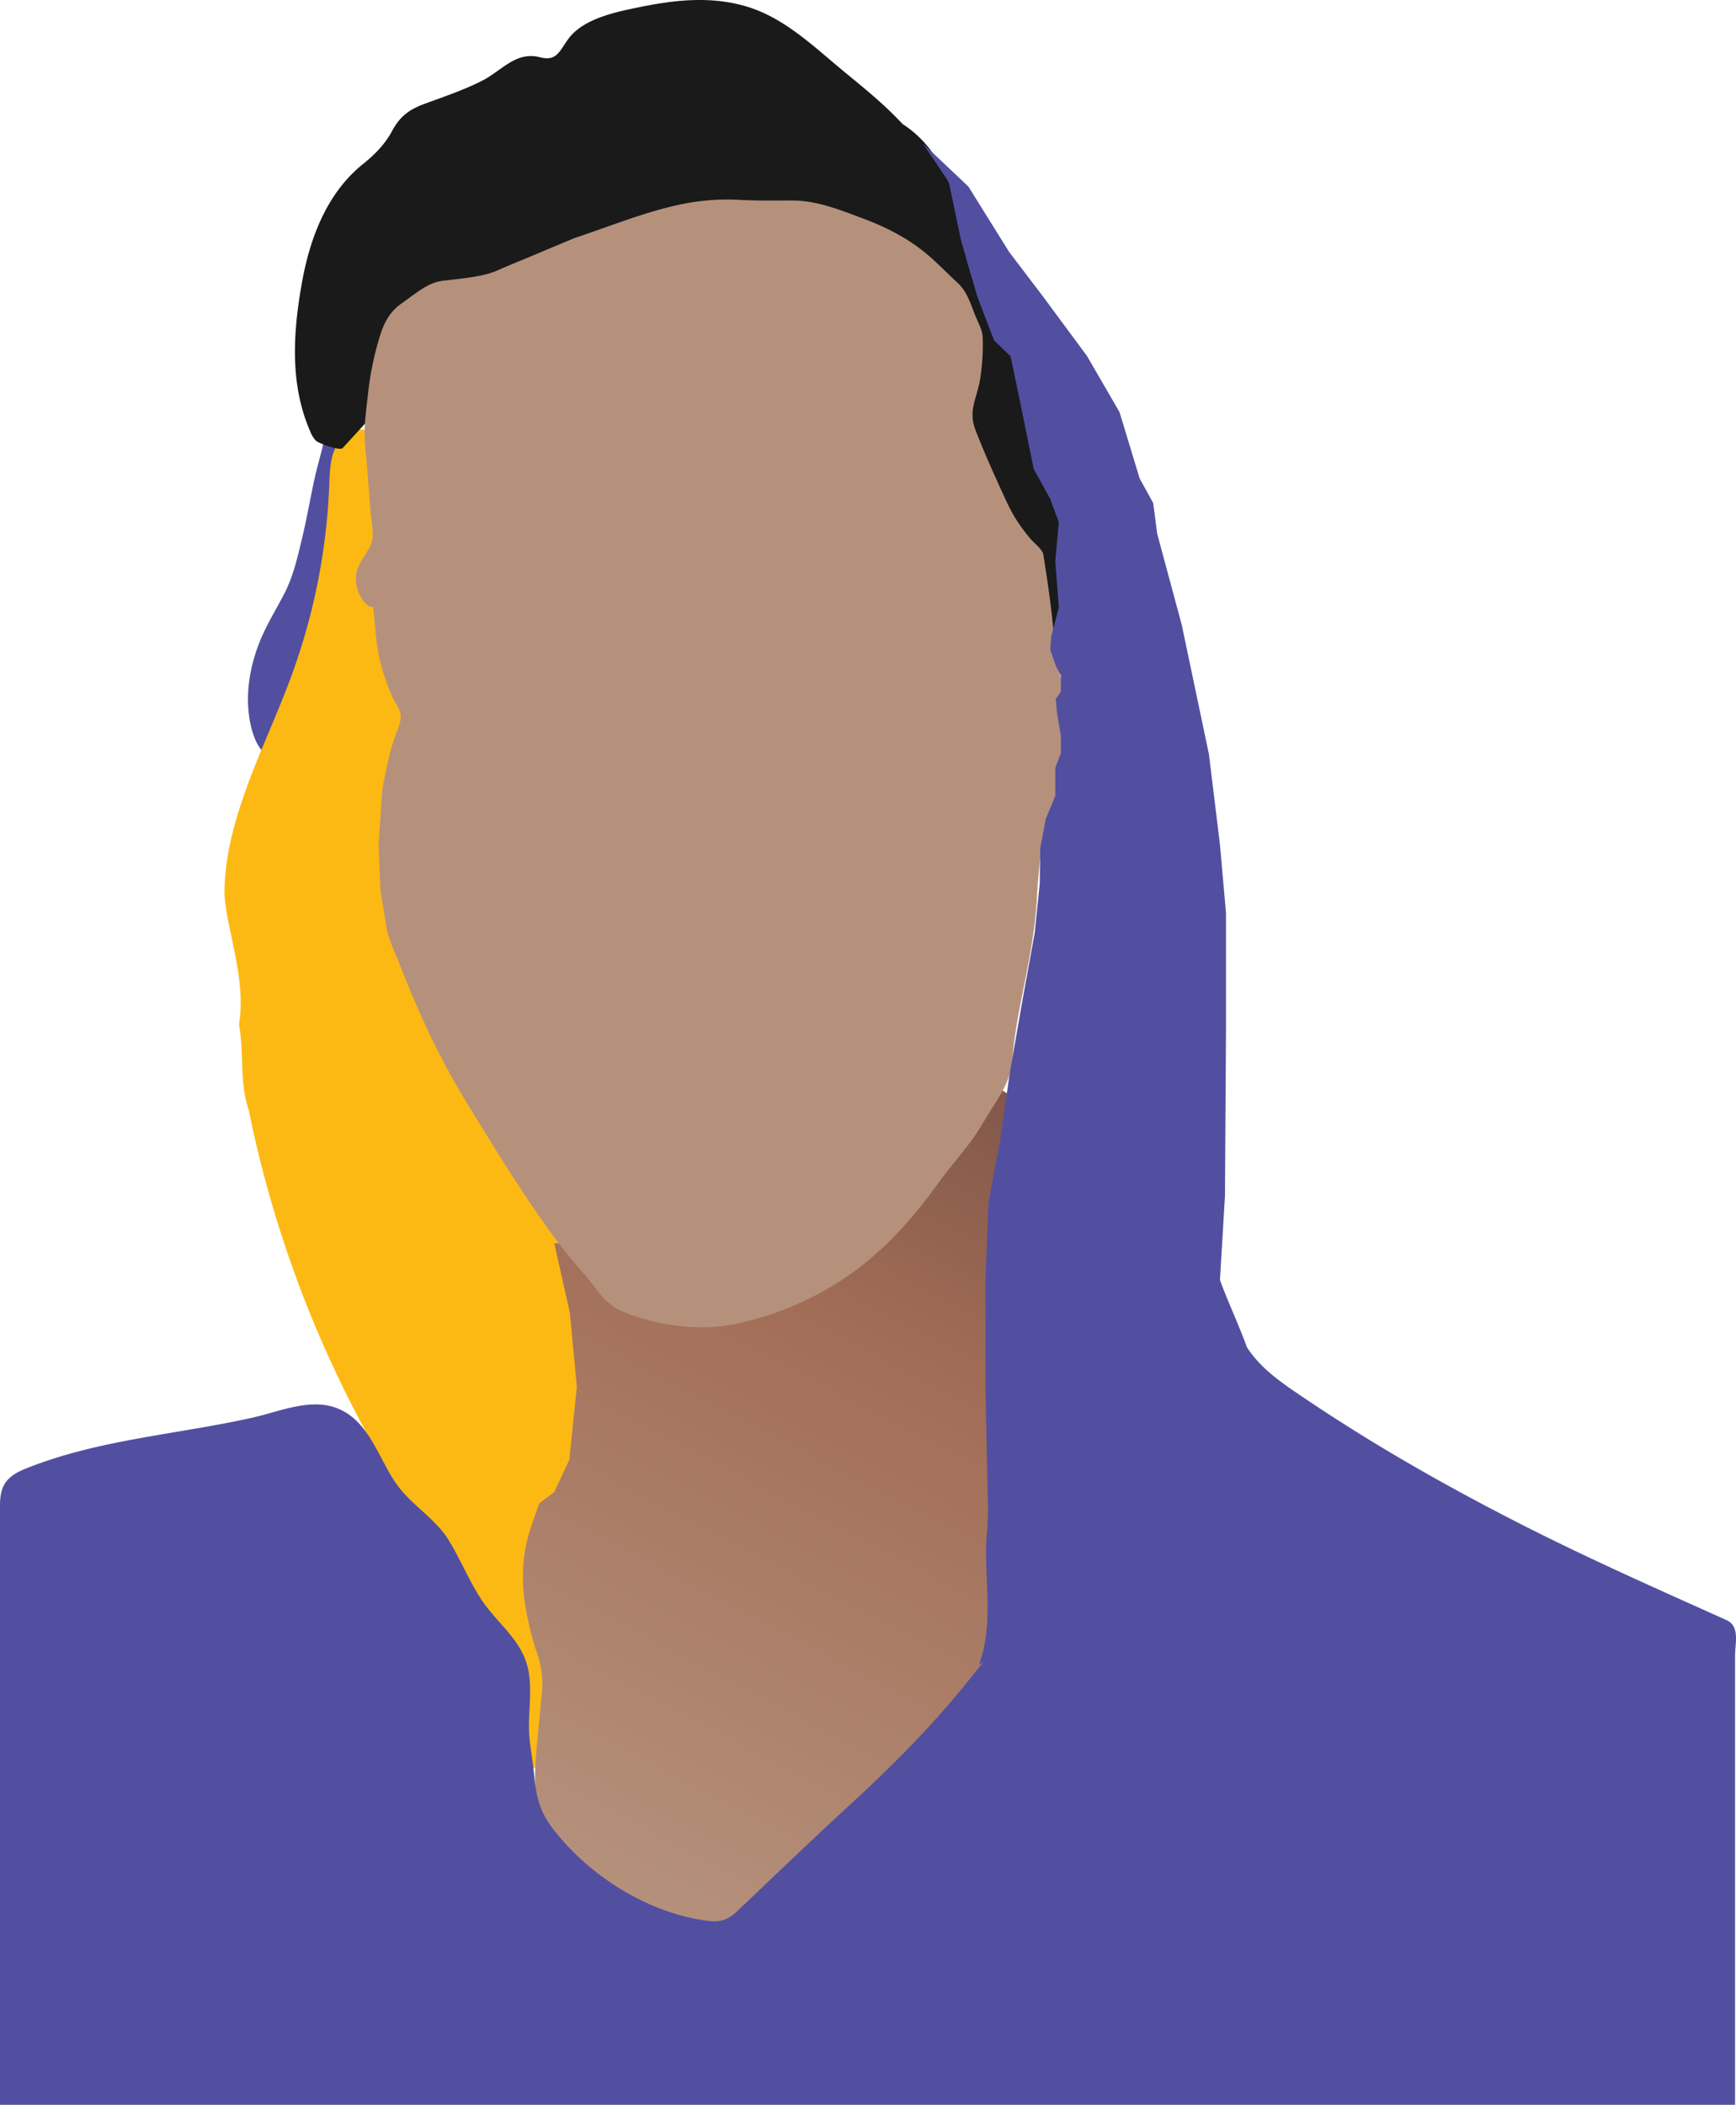 <svg xmlns="http://www.w3.org/2000/svg" xmlns:xlink="http://www.w3.org/1999/xlink" viewBox="0 0 1152.63 1396.85"><defs><style>.cls-1{fill:#524fa1;}.cls-2{fill:#fdb913;}.cls-3{fill:none;}.cls-4{fill:#1a1a1a;}.cls-5{fill:url(#linear-gradient);}.cls-6{fill:#b5917c;}</style><linearGradient id="linear-gradient" x1="372.29" y1="1239.91" x2="670.59" y2="669.73" gradientUnits="userSpaceOnUse"><stop offset="0" stop-color="#b5917c"/><stop offset="0.63" stop-color="#a26d56"/><stop offset="1" stop-color="#7a5246"/></linearGradient></defs><title>Asset 2addde123</title><g id="Layer_2" data-name="Layer 2"><g id="Layer_1-2" data-name="Layer 1"><path class="cls-1" d="M219.83,288.93c.31.87.6,1.75.9,2.61A74.78,74.78,0,0,1,224,304.09a34.52,34.52,0,0,1-.33,12.1c-.72,3.83-1.87,7.61-2.75,11.76a61.51,61.51,0,0,1-.2,10c-.4,8.43-1.37,17.13-2.49,25.91-.37,2.93-.76,5.86-1.14,8.79-.16,3.06-.41,6.22-.78,9.41a52.24,52.24,0,0,0-2.84,8.93,91.07,91.07,0,0,0-1.62,9.6,127.27,127.27,0,0,0-1.71,19c-.12,3.27-.21,6.55-.37,9.84-.18,2.6-.42,5.46-.73,8.47-2.76,15.36-.71,31.68-11,44.94-4.37,12-11.77,19.32-18,18.61-8.37-1-12.33-14.24-13.72-20.89-4-18.92-.52-38.91,6.89-56.55,4.33-10.31,10.25-19.83,15.41-29.73,6.26-12,9.27-25.81,12.38-38.95,3-12.72,5.19-25.59,8-38.34,2.57-11.64,6.67-23,7.69-35,0,.56,1.48,2.73,1.78,3.45C219,286.56,219.42,287.74,219.83,288.93Z"/><path class="cls-2" d="M158.74,679.51c3.3-20.66-1.7-41.66-5.77-61.27-.59-3.07-1.23-6.08-1.89-9-.49-2.7-.94-5.41-1.29-8.13s-.62-5.44-.75-8.18c0-3.68.16-7.36.45-11,1.19-15.19,4.71-30.11,9.29-44.61,9.45-29.94,23.38-58.22,34.3-87.63a414.23,414.23,0,0,0,25.53-127.82c.34-8.68.48-17.72,4.5-25.43s13.31-13.55,21.55-10.6c5.4,1.92,9,7,11.79,11.91,17.06,29.94,19.5,65.79,18.95,100.17-1.21,75.58-14.78,152.36,2.49,226,12,51,38.19,97.58,66.34,141.93s58.66,87.51,80.66,135.14,35.21,100.94,26.38,152.59-42.84,100.93-92.67,118.41c-9,3.17-20,5-27.36-1.13-6.21-5.14-7.43-14-8.12-22a1018.47,1018.47,0,0,1-1.39-157.1l36.46,117.83c-.84-2.69-6-6.47-8-8.61q-4.68-5.13-9.27-10.34-8.81-10-17.27-20.34-16.91-20.64-32.33-42.42a773.23,773.23,0,0,1-55.43-91,764.82,764.82,0,0,1-68.53-189.69q-1.12-5.21-2.17-10.41C159,718.85,162,699.85,159,681.94,158.86,681.15,158.8,680.34,158.74,679.51Z"/><path class="cls-3" d="M160,428.18a253.83,253.83,0,0,1,25.67-14.33c13.74-6.66,24.49-10.33,39.33-15.33,11.56-3.9,24.17-8.16,41.67-12.34,25.44-6.07,38.17-9.11,48-8.33,7,.56,19.76,2.48,34.33-1.33,1.85-.49,4.95-1.38,8-2.34,14.24-4.44,16.15-6.61,23.67-8.33,9.1-2.08,9.47.38,19.33-1.33a66.78,66.78,0,0,0,21-7.67c8.11-4.3,24.19-9.53,56.33-20,29.86-9.72,54.64-13.46,72-16a500.66,500.66,0,0,1,88.67-5,8.84,8.84,0,0,1,4.33,1.67c3.22,2.42,3.61,6.63,4,10,2,17.49,5.56,22.42,2,25.83-1,1-2.63,1.71-5.83,3.17-3.88,1.76-5.15,1.69-7,3-.8.56-3,2.31-4.67,7.16-2.89,8.57-.56,16.83.5,32,.53,7.54.52,13.46.5,17.17,0,7.29,0,13.47-.83,19.17-.58,4.27-2.79,20.45-13.83,32.33-5.47,5.88-13.34,9-28.84,15-12.76,4.94-23.84,9.23-40,12.67-20.57,4.38-36.14,4.57-50.33,4.66-19.4.13-24.77-1.71-27.83-3-9.76-4.09-15.13-10.44-25.17-22.33-10.36-12.27-16.67-23.24-22.5-33.5-6-10.58-10.4-19.7-13.33-26.17a18.37,18.37,0,0,0-6.84-7c-4.58-2.59-9.12-2.25-14.83-1.83-4.72.35-7.37.54-10.5,2.33a18.71,18.71,0,0,0-7.83,9.17,21,21,0,0,0-1.34,9c.25,7.9-1.34,15.76-1.66,23.67a173,173,0,0,1-3.84,29.33q-5.91,20.5-11.83,41a96.15,96.15,0,0,1-12,10,103.21,103.21,0,0,1-20.5,11c-20.61,8.53-40.39,11.11-51,12-13.71,1.15-23.6,1.89-36.25-1.75A77.06,77.06,0,0,1,212,543.35a81.34,81.34,0,0,1-14.75-20c-3-5.67-4.93-11.94-8.75-24.25-4.23-13.62-7.35-23.73-8.75-28.25a25.69,25.69,0,0,0-16.25-6.75l-6-22.5Z"/><path class="cls-4" d="M243.54,279.85l-16,17.49c-1.9,2.08-16-3.15-17.75-4.84a18.57,18.57,0,0,1-3.82-6.2c-13.69-31.32-11.39-65.74-5.51-98.64,5.27-29.5,16.51-59.52,40.57-78.81,7.77-6.23,14.66-13.2,19.39-22.07,5.12-9.6,11.41-14.2,21.64-17.94,12.9-4.72,26-9.14,38.27-15.38C333,47,342.65,33.81,358.51,38c11.49,3.06,13.11-4.69,19.26-12.72C387.92,12.06,409.6,7.79,425.2,4.61,449-.23,473-2.73,496.71,4.64c24.95,7.76,44.59,27.21,64.34,43.41,10.5,8.62,21.3,17.37,31.13,27,2.46,2.4,4.86,4.86,7.23,7.35C628,100.85,638,136.85,641.3,169.26q1.05,4.38,2.26,8.67c4.08,14.24,9.86,27.49,22.17,36.78,2.21,1.94,4.48,3.83,6.66,5.81a65.73,65.73,0,0,1,6.14,6.24,62.83,62.83,0,0,1,8.05,9.51,38.37,38.37,0,0,1,5.24,11.32c3.38,12.6,2.18,27.12,3.51,40.12,2.08,20.37,5.39,41.16,10.79,61.14,5.33,19.72,17.26,40,9.87,60.76a15.21,15.21,0,0,1-5.86,7.93c-5.4,3.41-13.58,2.41-19-.5-6.72-3.6-11.47-10.07-14.87-16.9-8.82-17.69-14.56-36.72-19.76-55.7l-11.17-40.79c-3.42-12.51-6-25-8.2-37.77-1.8-10.58-3.86-21.31-8.45-31.08-3.95-8.43-5.8-17.77-8.06-26.84-4.44-17.85-9.76-36.45-24.76-48.41-11.55-9.21-28.13-14.07-42.9-13.17-23.92,1.47-46.92.47-70.92-4.53-9-2-18-4-27.24-1q-4.57.9-9.11,1.93-9.07,2.06-17.95,4.68c-3,.88-5.9,1.8-8.81,2.79-19.74,10-38.43,21.5-58.42,28.76-3.33,1.21-6.7,2.3-10.12,3.24-4.67,1.3-9.51,2.2-14.06,3.4a53.63,53.63,0,0,0-6.53,2.11q-3.9,2.84-7.89,5.52c-2.66,1.79-5.36,3.54-8.07,5.25C296,210.85,282,225.85,263,237.85c-11,7-16,20-18.05,32.82C244.17,275.77,243.54,279.85,243.54,279.85Z"/><path class="cls-5" d="M368,825.13l10.33,45.93L383,920.43l-5,48.35-10,21.41-10,7.59-6,17.27a104.94,104.94,0,0,0-4,18.3c-2.39,18.88.91,34.35,3.33,45.23,4.22,19,7.85,21.33,8.67,35.91.37,6.6-.22,8.75-1.67,23.83-2.58,27-3.88,40.57-2.66,51.8a100.92,100.92,0,0,0,10.66,37.29c7.05,13.5,15.66,21.87,21.67,27.62,10.85,10.39,20.73,16.07,28.33,20.38,10.45,5.92,20.18,11.43,33.34,13.81a178.7,178.7,0,0,0,22.66,2.07c3.71.1,6.81.06,9,0,3.38-2.94,8.52-7.47,14.67-13.12,15.14-13.89,22.41-21.68,43.33-42.82,31.94-32.27,38.8-38.18,44-42.47,12.89-10.64,15.16-11,23.67-18.65,13.25-11.84,16.47-22.12,35.67-45.58,3.89-4.76,7.18-8.58,9.33-11.05l25-37.29V852.05c-1-9.23-.44-19.72.36-30.5.26-3.6.56-7.24.82-10.94C678,782,693,739.49,666,724c-26-15.54-36,32.11-46,53.86-3,5.18-5,11.4-10,15.95a31.46,31.46,0,0,1-4.92,4.74,23.33,23.33,0,0,1-6,3.34c-2.86,1.16-5.93,2.24-9.12,3.35l-50.28,17.51Z"/><path class="cls-6" d="M263.07,634.4c.63,1.5,1.24,3,1.81,4.43q5.43,14,11.44,27.84a507.17,507.17,0,0,0,32.93,64.11c13.29,21.59,26.44,43.28,40.53,64.35,7.11,10.63,14.46,21.11,22.18,31.3,7.54,10,16.39,19,23.81,29,6.25,8.42,12,13.21,22.1,16.79,22.78,8.06,47.61,11.26,71.3,6.23a208.5,208.5,0,0,0,61.16-23.66c30.33-17.61,52.76-42,73.13-70.26,8.16-11.33,17.88-21.75,25.58-33.41l14-22.71c5.48-8.89,8.3-15.74,9.16-26.23a328.85,328.85,0,0,1,5.2-35.08c4.65-24.21,10-48,11.16-72.73.14-3.22.35-6.42.61-9.62s.55-6.38.89-9.57c1-22.33,18-39.33,22-61.33,4-15-5-28-5.68-43.26-.11-3.21-.33-6.43-.64-9.64a171.52,171.52,0,0,0-5.4-28.76q-.26-5.38-.68-10.74c-1.42-17.86-4.14-35.53-6.93-53.45-.51-3.28-6.58-8.05-8.64-10.53a116.56,116.56,0,0,1-10.81-15c-2.48-4.23-4.57-8.68-6.62-13.14-6.63-14.41-13.18-28.94-18.9-43.74-5.19-13.42.94-21,3-34.08a142.23,142.23,0,0,0,1.71-27.5c-.18-4.68-2.33-8.54-4.17-12.81-3.57-8.28-5.65-17.15-12.38-23.37-7.71-7.12-14.83-14.73-23.07-21.26-12.28-9.73-26.37-16.61-41-22C557.05,139,542,133.08,526.1,133.07c-11.76,0-23.42.22-35.11-.42a149.33,149.33,0,0,0-37.32,2.65c-24.62,4.91-48.49,14.84-72.3,22.71l-31,13c-6.45,2.72-13,5.28-19.36,8.15-10.58,4.75-23.86,5.51-35.35,7a32.26,32.26,0,0,0-7.8,1.65c-7.87,3.12-14.28,8.78-21.18,13.54-7.87,5.44-11.68,12.76-14.48,21.81A203.3,203.3,0,0,0,244.38,261c-.86,7.8-1.92,15.59-2.27,23.44-.35,7.68.83,15.64,1.43,23.35.9,10.85,1.69,21.7,2.53,32.55.41,5.28,1.81,11.42,1.3,16.68-.38,4-2.73,7.81-4.86,11.1-2.63,4-5.32,8.25-6,13-.83,5.4.89,11.64,3.67,16.27,1.06,1.77,5.63,6.77,7.52,5.16,1.56,12.53,1.69,24.74,4.9,37.14a149.53,149.53,0,0,0,7.85,22.66c1.59,3.61,4.39,6.95,5.3,10.84,1,4.32-.77,8.52-2.31,12.5-4.79,12.35-7.09,25.1-9.6,38.05l-2.5,37.1,1.25,30,4,24.49C257.58,621.71,260.48,628.22,263.07,634.4Z"/><path class="cls-1" d="M1152,1099.2c0-8.75,3.41-19.88-5.66-24q-13.87-6.26-27.77-12.47c-36.21-16.27-72.79-32.93-107.91-50.79-34.16-17.36-67.78-35.8-100.5-55.77q-24.51-15-48.27-31.11c-13.2-9-25.25-17.61-33.93-30.85C822.43,879,815.32,864.07,810,849.52c0,0,.09-1.56.25-4.15l3.08-51.85L814,684.18V605.85l-4-45.33-7.33-60-18-85.67-16.34-60.67-2.66-20.33-9-16.33-13.34-44-21.66-37.34-29.34-39.66L670,167.18l-27-43.33L612.71,95.18,630,120.85l8,38.33,11,38,11,28.67,11,10.67,6.33,30.33,9,44.33,11,20L703,346.52l-2.33,26L703,403.18l-5,19-.67,9L701,441.85l3.33,6.33v11L701,463.85l.67,8.33,2.66,16v11.67l-3.66,9.67v18.66l-6.34,15.34-3.66,19.33-.34,23.67L687,619.18l-8,44-8.67,49.67-6.33,44-7.67,41-2,51.33v73l1.67,80.67s-.15,4.25-.35,10.69c-3.65,30.31,5.35,61.31-5.65,91.31.91-.59,1.83-1.11,2.76-1.59l-12.2,15.1c-23.45,28.93-49.72,55.07-77.27,80.35-25,23-49.34,46.4-74,69.85-6.3,6-11.61,7.28-20.14,6.12-38.12-5.15-75.75-28.37-99.81-58.21a69.83,69.83,0,0,1-8.41-12.55c-4.26-8.55-5.63-18.1-6.47-27.51-.77-8.65-2.58-17.12-3.1-25.86-1-17.29,3.8-35.23-3.61-51.68-6.41-14.22-19.52-24.25-28-37.12-8.35-12.68-14-26.84-21.93-39.77s-22.09-21.7-31.69-33.36c-13.79-16.74-19-43.21-40.13-53.11-18.33-8.59-39.34,1-57.66,5.15-50.7,11.45-103.21,14.51-151.85,34.23-7.67,3.11-11.81,6.65-14,11-3.06,6-2.51,13.4-2.51,23.28v387.69H1152v-82q0-90.37,0-180.75Q1152,1116.65,1152,1099.2Z"/></g></g></svg>
